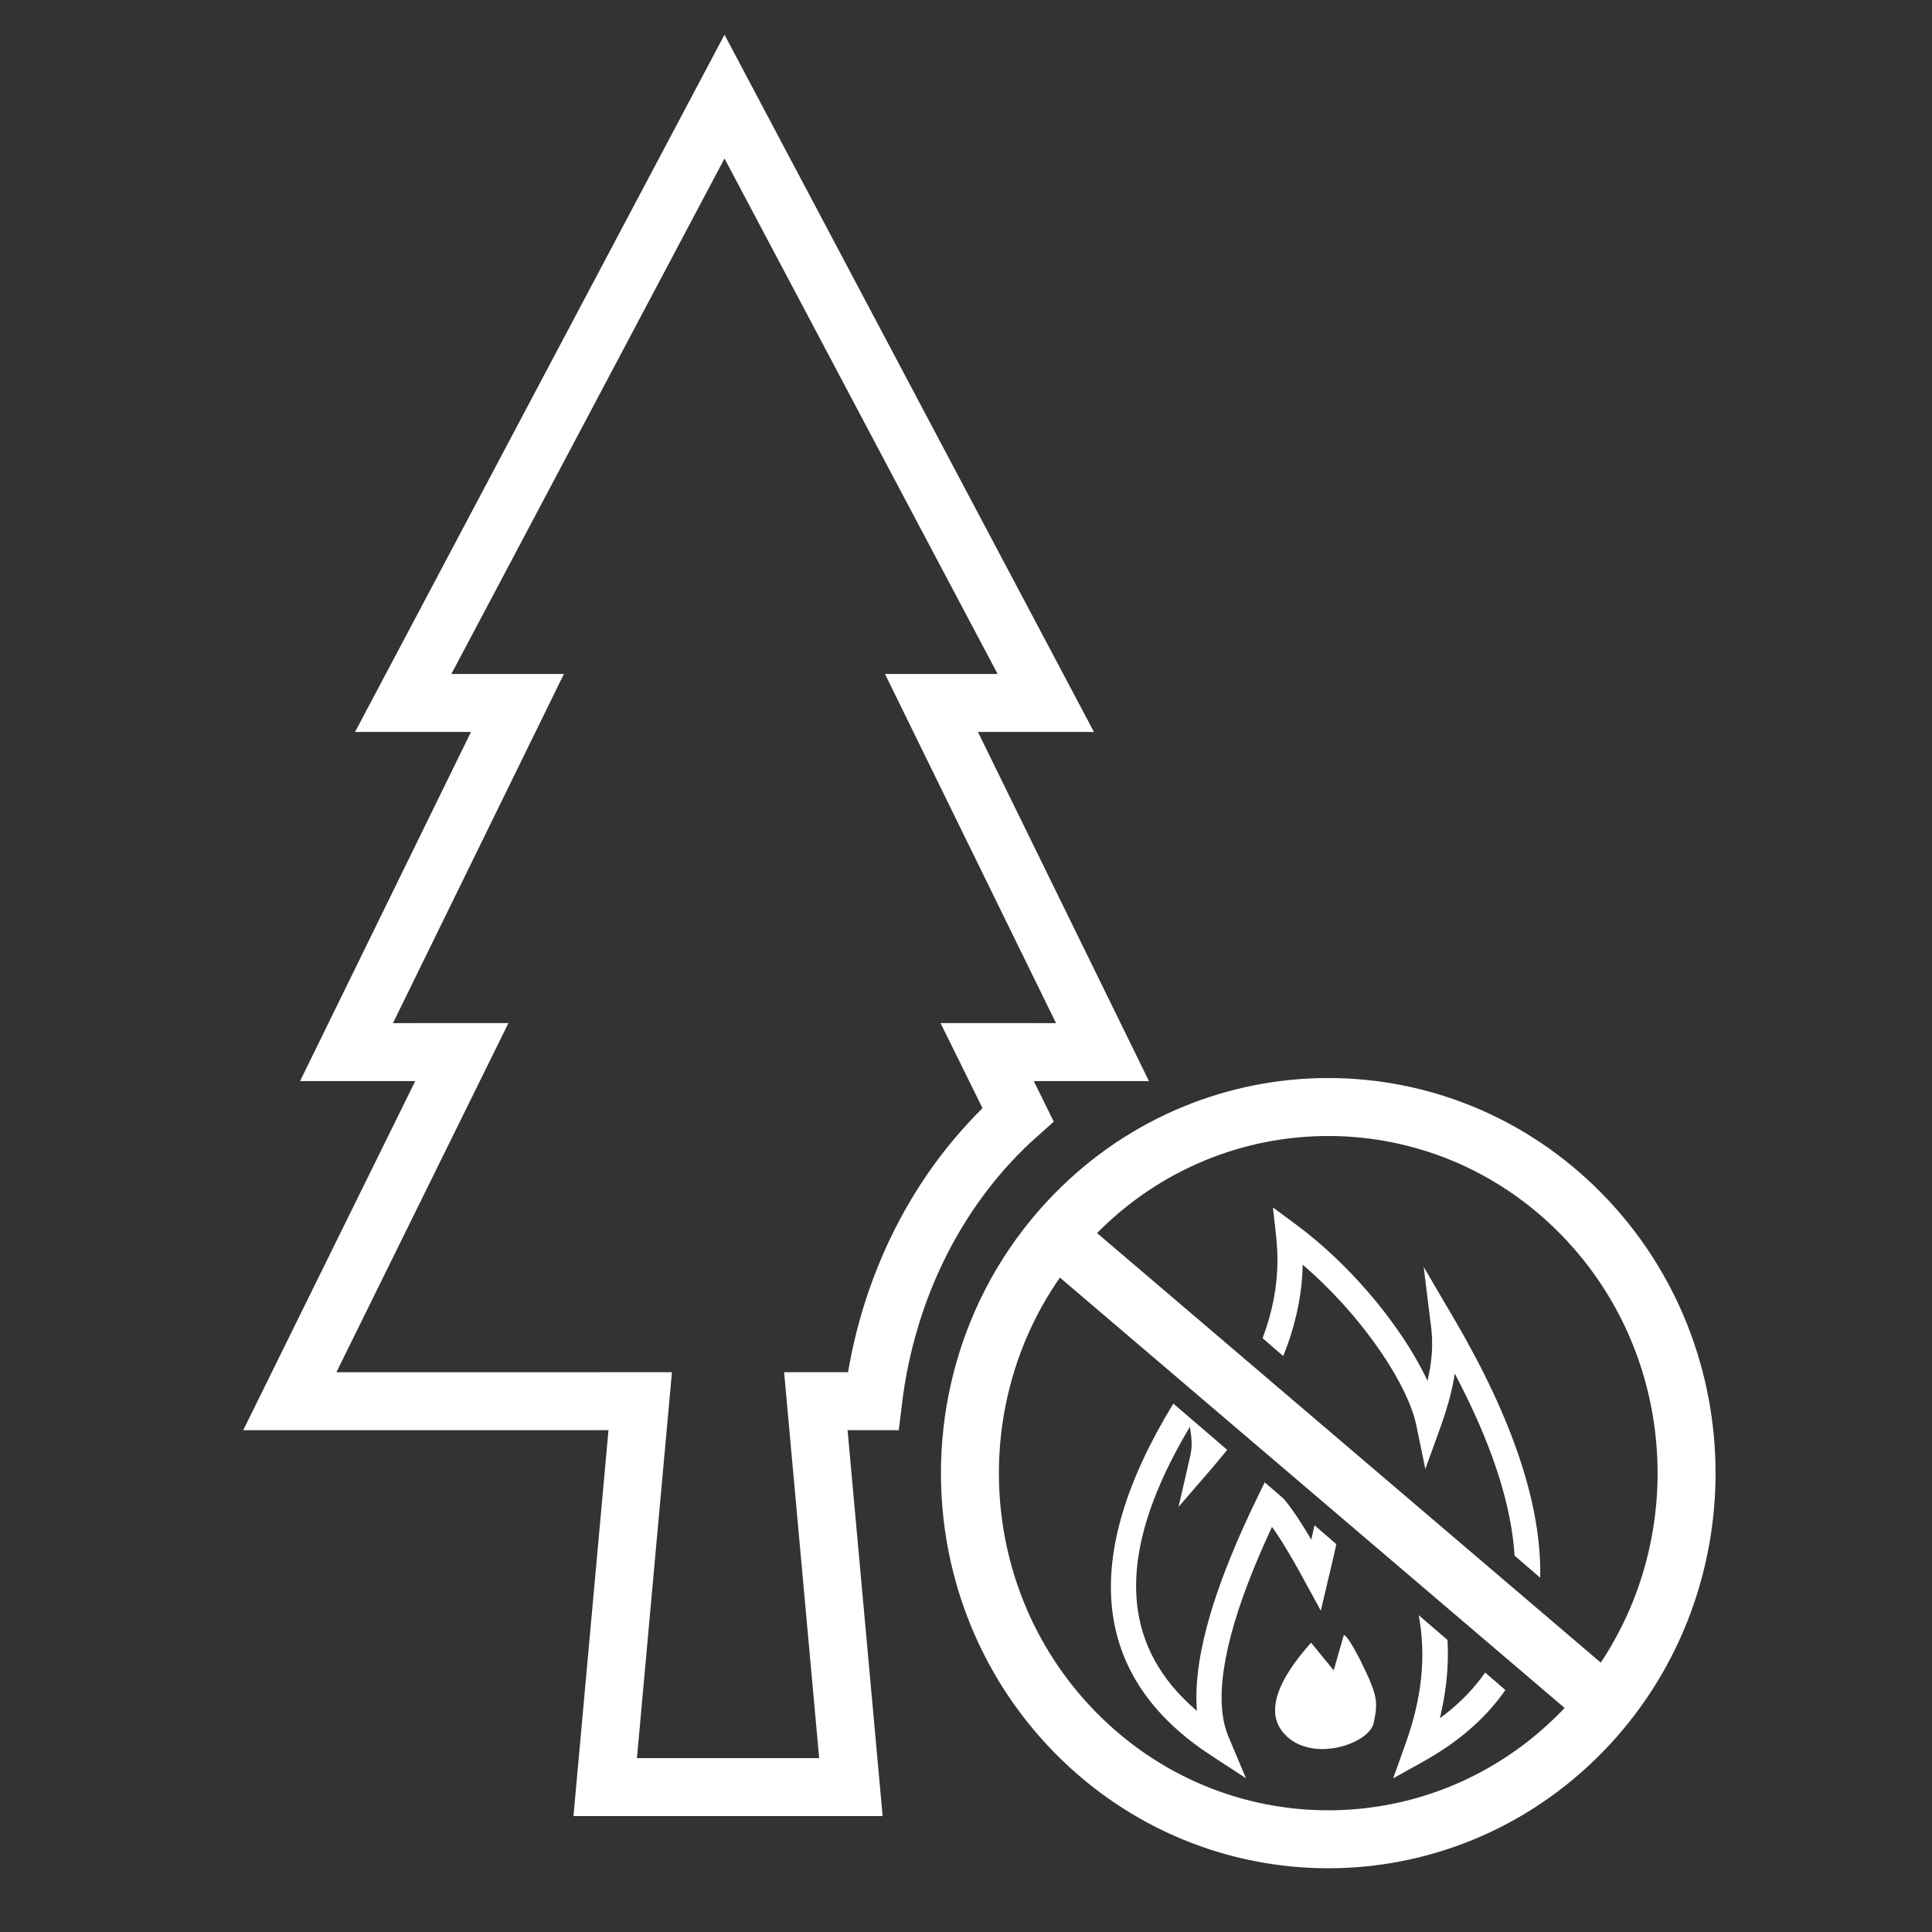 <?xml version="1.0" encoding="UTF-8"?>
<svg width="40px" height="40px" viewBox="0 0 40 40" version="1.1" xmlns="http://www.w3.org/2000/svg" xmlns:xlink="http://www.w3.org/1999/xlink">
    <rect x="0" y="0" width="40" height="40" fill="#333333" stroke="none"/>
    <!-- Generator: Sketch 60 (88103) - https://sketch.com -->
    <title>iflytek_DA_extreme_forest fire</title>
    <desc>Created with Sketch.</desc>
    <g id="iflytek_DA_extreme_forest-fire" stroke="none" stroke-width="1" fill="none" fill-rule="evenodd">
        <g id="编组-2" transform="translate(6, 2)">
            <g id="编组" transform="translate(10, 17)">
                <g id="编组-3">
                    <path d="M11.419,19 C15.561,18.955 18.955,15.561 19,11.419 C19.044,7.277 15.723,3.956 11.581,4 C9.123,4.027 6.929,5.233 5.541,7.074 C4.59,8.336 4.019,9.896 4,11.581 C3.956,15.723 7.277,19.044 11.419,19 Z" id="椭圆形备份-2" stroke="#FFFFFF" stroke-width="1.2" transform="translate(11.5, 11.5) rotate(-45) translate(-11.5, -11.5) "></path>
                    <line x1="5.652" y1="6.413" x2="16.932" y2="16.032" id="路径-13" stroke="#FFFFFF" stroke-width="1.2"></line>
                    <path d="M8.293,10.06 L9.407,11.017 C9.377,11.056 9.346,11.094 9.314,11.133 L9.087,11.404 L8.401,12.198 L8.647,11.124 C8.673,11.009 8.679,10.875 8.662,10.723 L8.638,10.564 L8.633,10.543 L8.458,10.847 C7.194,13.113 7.213,14.856 8.495,16.157 L8.638,16.295 L8.781,16.423 L8.776,16.363 C8.718,15.414 9.046,14.167 9.747,12.611 L9.892,12.295 L10.184,11.69 L10.58,12.032 C10.702,12.177 10.843,12.377 11.003,12.635 L11.101,12.797 L11.149,12.879 L11.215,12.579 L11.667,12.97 L11.616,13.202 L11.346,14.348 L10.906,13.542 C10.748,13.258 10.607,13.02 10.484,12.83 L10.395,12.697 L10.335,12.612 L10.225,12.853 C9.441,14.588 9.158,15.875 9.35,16.695 L9.389,16.835 L9.435,16.959 L9.797,17.818 L9.068,17.341 C6.593,15.722 6.346,13.242 8.293,10.06 Z M13.373,14.441 L13.969,14.954 C13.993,15.378 13.963,15.815 13.876,16.272 L13.822,16.528 L13.809,16.574 L13.911,16.499 C14.249,16.237 14.527,15.947 14.748,15.628 L15.167,15.99 C14.801,16.519 14.295,16.979 13.648,17.367 L13.459,17.476 L12.844,17.818 L13.101,17.101 C13.448,16.131 13.527,15.264 13.373,14.441 Z M11.822,14.852 C11.869,14.852 11.978,15.017 12.151,15.347 C12.533,16.118 12.53,16.228 12.442,16.668 C12.354,17.107 11.144,17.518 10.585,16.892 C10.236,16.5 10.378,15.924 11.011,15.164 L11.144,15.01 L11.613,15.582 L11.822,14.852 Z M10.355,6 L10.827,6.348 C11.915,7.151 12.879,8.306 13.417,9.312 L13.534,9.541 L13.556,9.591 L13.606,9.338 C13.631,9.187 13.645,9.043 13.65,8.907 L13.65,8.708 L13.635,8.519 L13.476,7.231 L14.112,8.316 C15.326,10.388 15.92,12.177 15.888,13.665 L15.358,13.208 C15.295,12.215 14.94,11.07 14.288,9.767 L14.142,9.481 L14.119,9.44 L14.104,9.538 C14.075,9.697 14.037,9.862 13.99,10.031 L13.912,10.29 L13.821,10.556 L13.51,11.415 L13.324,10.511 C13.158,9.702 12.303,8.402 11.207,7.394 L10.999,7.208 L10.97,7.184 L10.965,7.361 C10.932,7.931 10.8,8.502 10.568,9.075 L10.141,8.706 C10.343,8.167 10.446,7.635 10.449,7.11 L10.444,6.879 L10.425,6.631 L10.355,6 Z" id="形状结合" fill="#FFFFFF" fill-rule="nonzero"></path>
                </g>
            </g>
            <path d="M9,0 L15.652,12.554 L13.285,12.554 L16.826,19.783 L14.438,19.782 L15.077,21.078 C13.428,22.545 12.36,24.662 12.076,27.01 L10.891,27.01 L11.617,35 L6.53,35 L7.255,27.01 L0,27.011 L3.562,19.782 L1.174,19.783 L4.713,12.554 L2.348,12.554 L9,0 Z" id="形状结合" stroke="#FFFFFF" stroke-width="1.2"></path>
        </g>
    </g>
</svg>